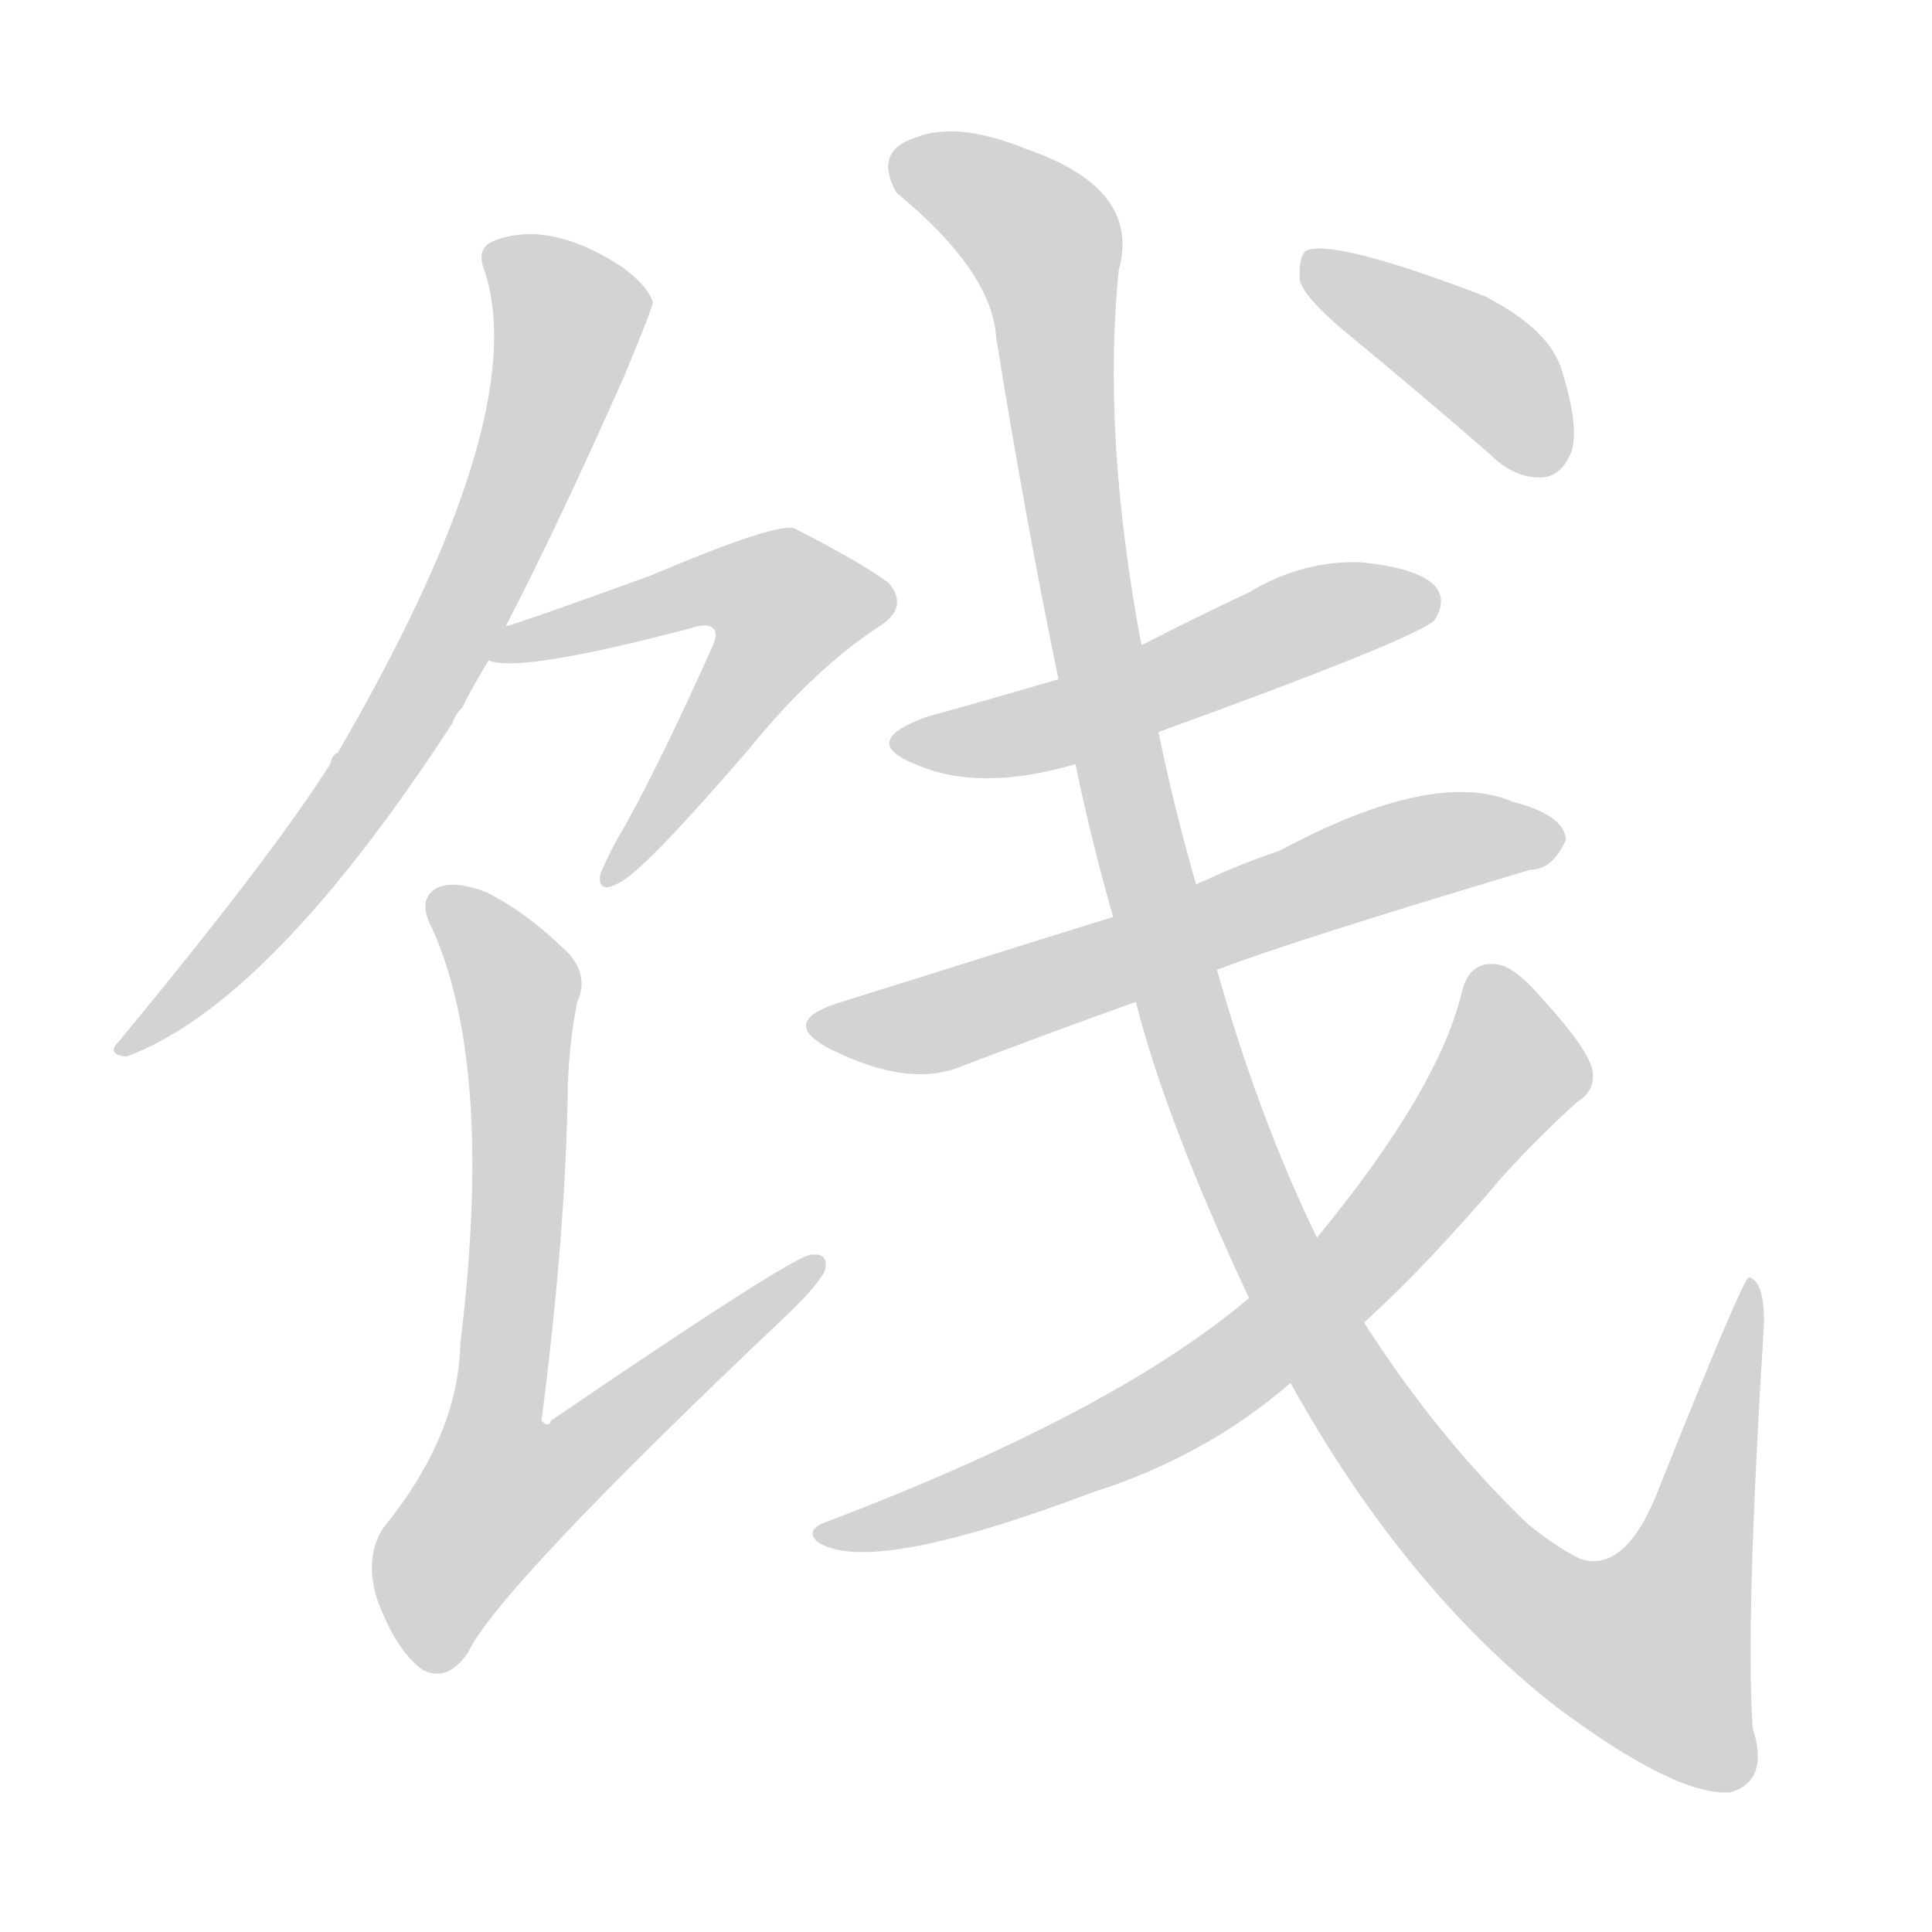 <svg version="1.1" viewBox="0 0 1024 1024" xmlns="http://www.w3.org/2000/svg">
  
  <g transform="scale(1, -1) translate(0, -900)">
    <style type="text/css">
        .origin {display:none;}
        .hide {display:none;}
        .stroke {fill: lightgray;}
    </style>

    <path d="M 268 568 Q 296 622 331 701 Q 346 737 346 740 Q 343 749 329 759 Q 290 784 261 772 Q 252 768 257 756 Q 282 678 179 501 Q 176 500 175 495 Q 144 446 63 348 Q 56 341 67 340 Q 143 368 240 517 Q 241 521 245 525 Q 251 537 259 550 L 268 568 Z" fill="lightgray" class="stroke"/>
    <path d="M 259 550 Q 275 543 366 567 Q 375 570 378 567 Q 381 564 377 556 Q 346 487 327 455 Q 320 442 318 436 Q 317 426 328 432 Q 341 438 397 503 Q 431 545 466 568 Q 482 578 471 591 Q 458 601 421 620 Q 411 623 345 595 Q 279 571 268 568 C 239 559 229 554 259 550 Z" fill="lightgray" class="stroke"/>
    <path d="M 306 369 Q 312 382 302 394 Q 280 416 258 427 Q 240 434 231 429 Q 221 423 229 408 Q 262 335 244 188 Q 243 139 203 90 Q 193 74 200 52 Q 210 25 224 15 Q 237 8 248 24 Q 264 58 416 202 Q 432 217 437 226 Q 440 236 430 235 Q 421 235 292 147 Q 291 143 287 147 Q 300 247 301 326 Q 302 350 306 369 Z" fill="lightgray" class="stroke"/>
    <path d="M 614 512 Q 749 561 760 571 Q 767 581 761 589 Q 752 599 721 602 Q 690 603 662 586 Q 634 573 605 558 L 561 540 Q 527 530 491 520 Q 455 507 485 495 Q 519 480 570 495 L 614 512 Z" fill="lightgray" class="stroke"/>
    <path d="M 645 386 Q 684 401 811 439 Q 823 439 830 455 Q 829 468 802 475 Q 760 493 678 449 Q 657 442 638 433 Q 635 432 634 431 L 590 414 Q 580 411 443 368 Q 413 358 440 344 Q 482 323 510 335 Q 552 351 602 369 L 645 386 Z" fill="lightgray" class="stroke"/>
    <path d="M 684 167 Q 744 59 824 -4 Q 888 -52 917 -50 Q 938 -44 929 -16 Q 925 39 935 199 Q 935 221 927 223 Q 924 223 880 113 Q 862 65 837 74 Q 825 80 810 92 Q 762 138 723 199 L 698 244 Q 667 308 645 386 L 634 431 Q 622 473 614 512 L 605 558 Q 584 670 593 757 Q 605 800 544 821 Q 507 836 485 827 Q 463 820 475 798 Q 526 756 528 721 Q 544 622 561 540 L 570 495 Q 579 452 590 414 L 602 369 Q 618 306 662 212 L 684 167 Z" fill="lightgray" class="stroke"/>
    <path d="M 662 212 Q 590 151 437 93 Q 427 89 433 83 Q 460 64 579 109 Q 639 128 684 167 L 723 199 Q 757 230 796 276 Q 815 297 836 316 Q 846 322 844 333 Q 841 345 818 370 Q 802 389 792 389 Q 779 390 775 375 Q 763 323 698 244 L 662 212 Z" fill="lightgray" class="stroke"/>
    <path d="M 718 720 Q 752 692 790 659 Q 803 646 818 647 Q 828 648 833 661 Q 837 674 828 703 Q 822 725 787 743 Q 706 774 692 767 Q 688 763 689 751 Q 692 741 718 720 Z" fill="lightgray" class="stroke"/></g>
</svg>